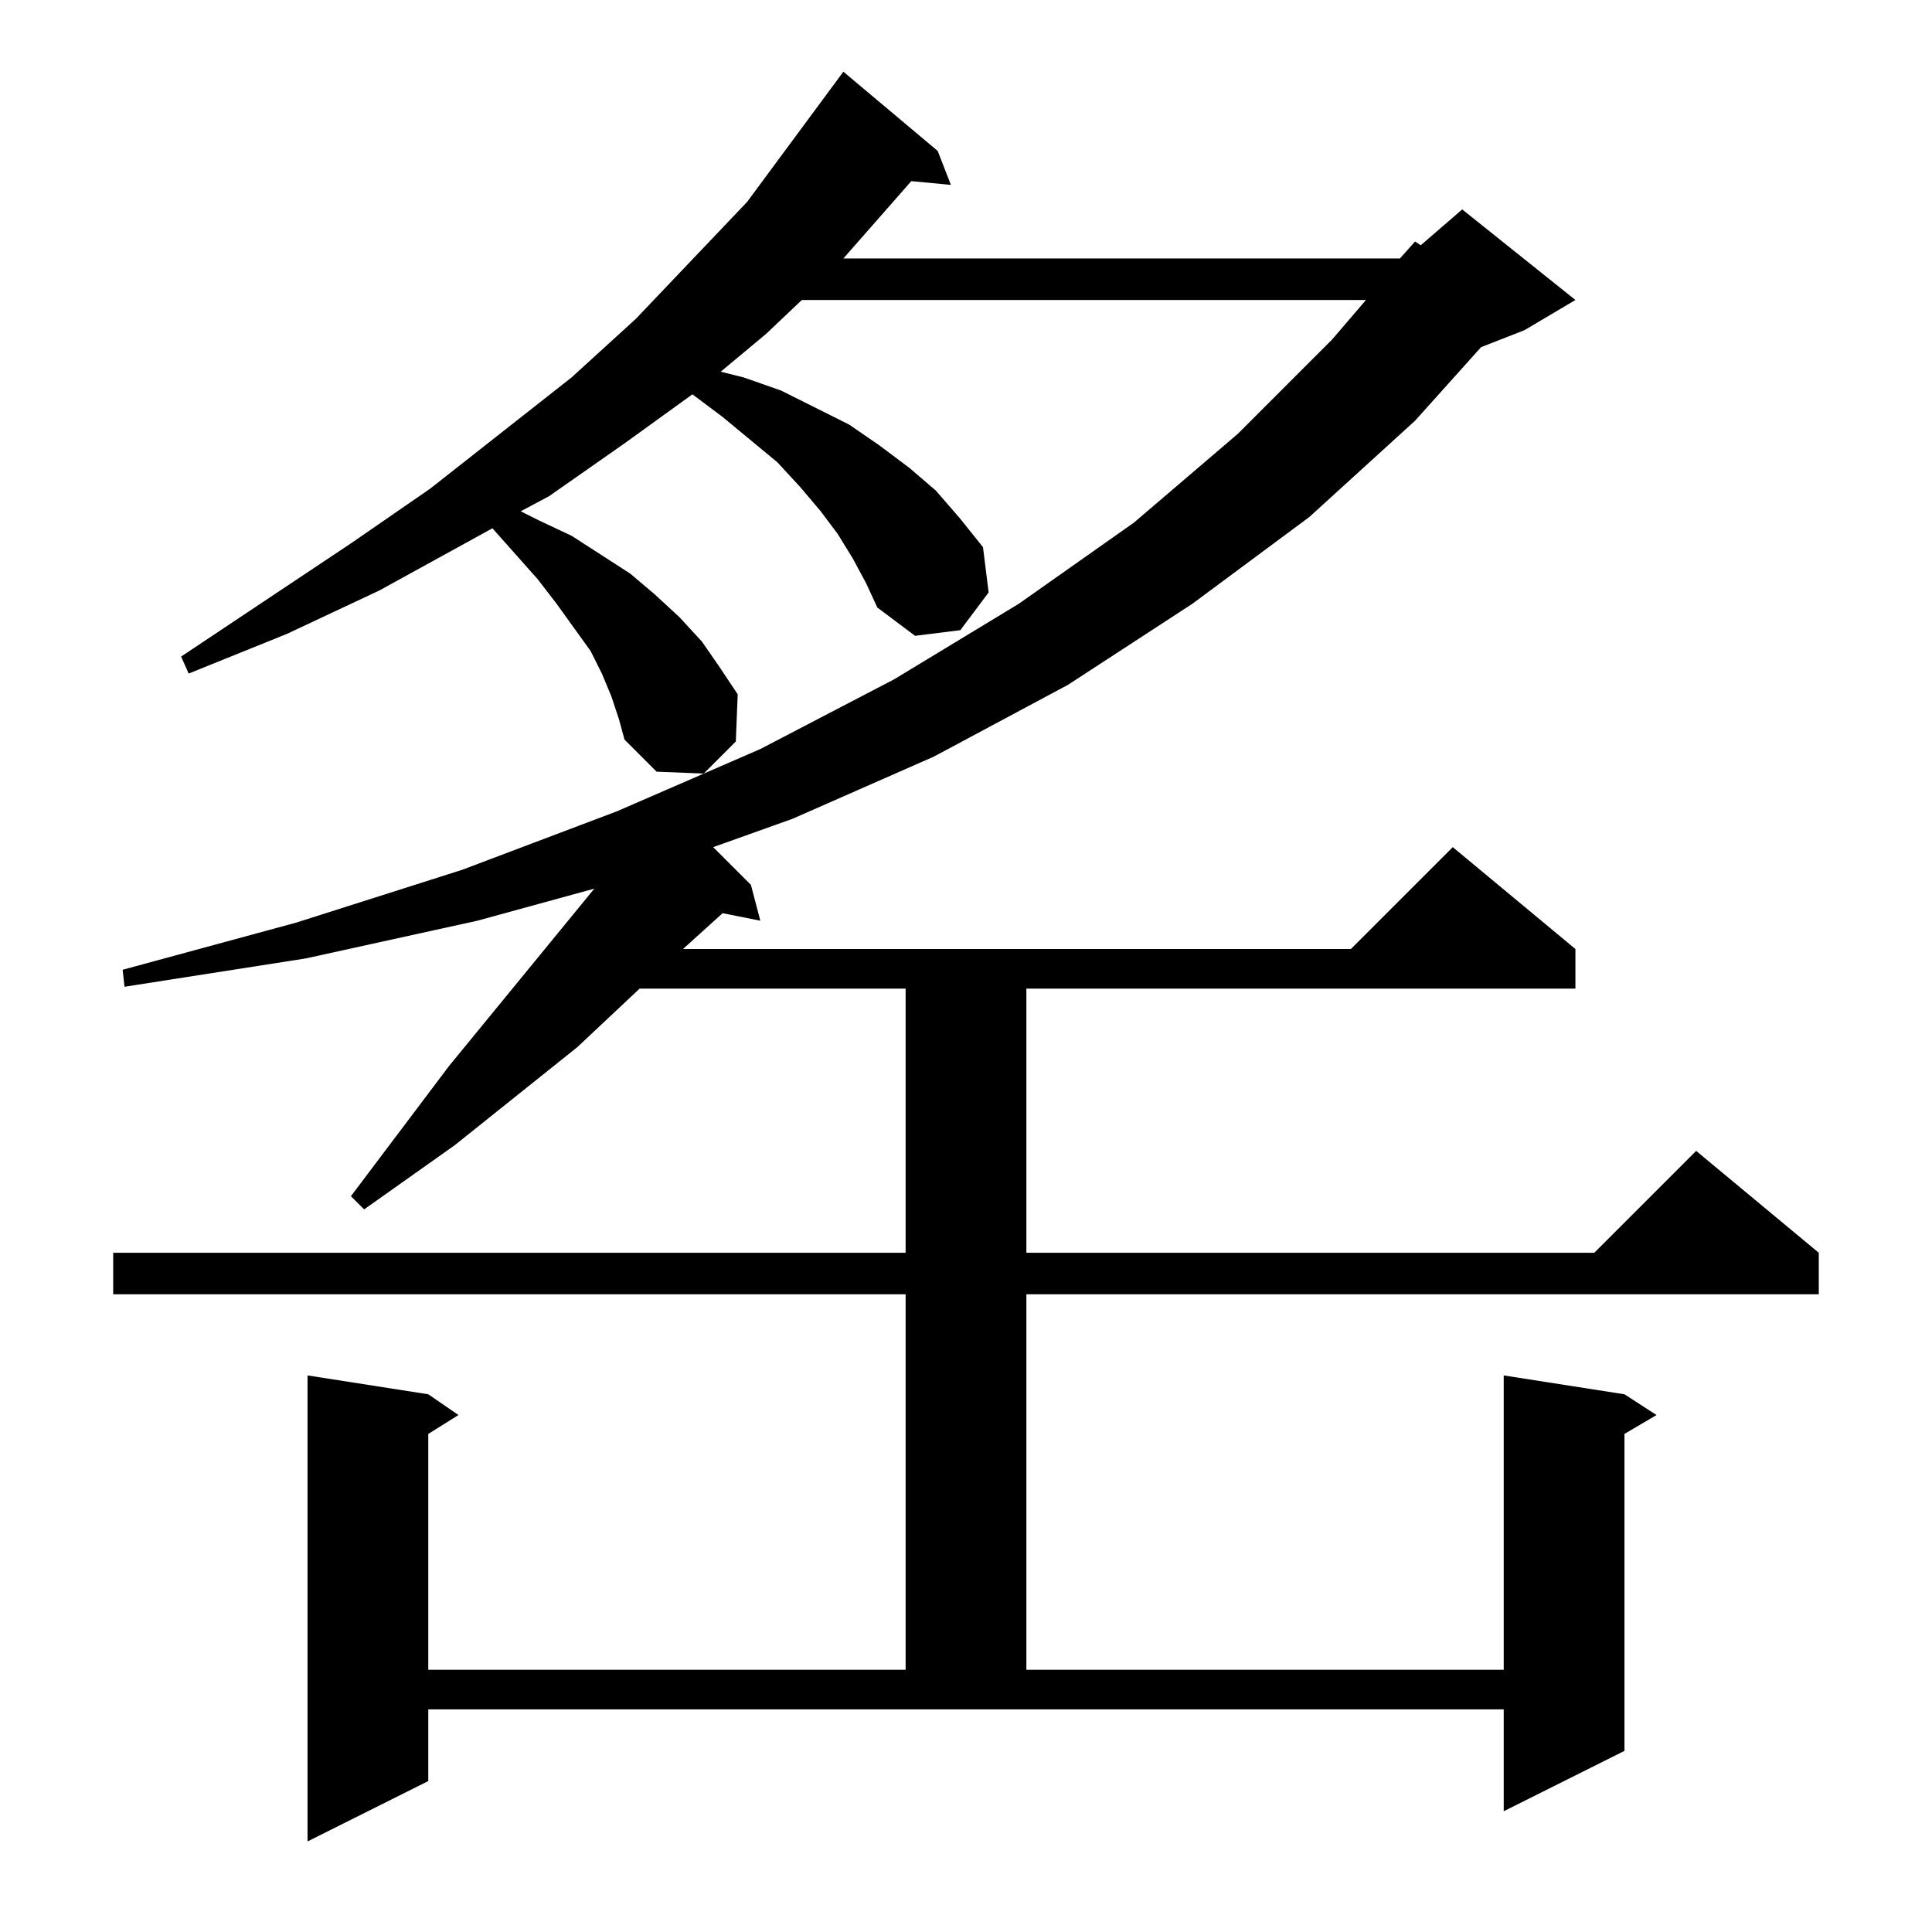 <?xml version="1.0" standalone="no"?>
<!DOCTYPE svg PUBLIC "-//W3C//DTD SVG 1.1//EN" "http://www.w3.org/Graphics/SVG/1.1/DTD/svg11.dtd" >
<svg xmlns="http://www.w3.org/2000/svg" xmlns:xlink="http://www.w3.org/1999/xlink" version="1.1" viewBox="0 -144 1024 1024">
  <g transform="matrix(1 0 0 -1 0 880)">
   <path fill="currentColor"
d="M227 80l-64 -32v247l64 -10l16 -11l-16 -10v-125h253v199h-420v22h420v140h-141l-33 -31l-65 -52l-48 -34l-7 7l52 69l77 94l-62 -17l-91 -20l-96 -15l-1 9l92 25l88 28l82 31l76 33l71 37l66 40l61 43l55 47l50 50l18 21h-299l-19 -18l-24 -20l12 -3l20 -7l18 -9l18 -9
l16 -11l16 -12l14 -12l13 -15l12 -15l3 -24l-15 -20l-24 -3l-20 15l-6 13l-7 13l-8 13l-9 12l-11 13l-12 13l-29 24l-16 12l-36 -26l-40 -28l-15 -8l10 -5l17 -8l31 -20l13 -11l13 -12l12 -13l9 -13l10 -15l-1 -25l-17 -17l-25 1l-17 17l-3 11l-4 12l-5 12l-6 12l-18 25
l-10 13l-24 27l-60 -33l-49 -23l-52 -21l-4 9l90 60l42 29l75 59l34 31l59 62l51 69l50 -42l7 -18l-21 2l-36 -41h295l8 9l3 -2l22 19l60 -48l-27 -16l-23 -9l-35 -39l-56 -51l-62 -46l-66 -43l-71 -38l-75 -33l-42 -15l20 -20l5 -19l-20 4l-21 -19h354l54 54l65 -54v-21
h-291v-140h301l54 54l65 -54v-22h-420v-199h253v156l64 -10l17 -11l-17 -10v-168l-64 -32v54h-570v-38z" />
  </g>

</svg>
